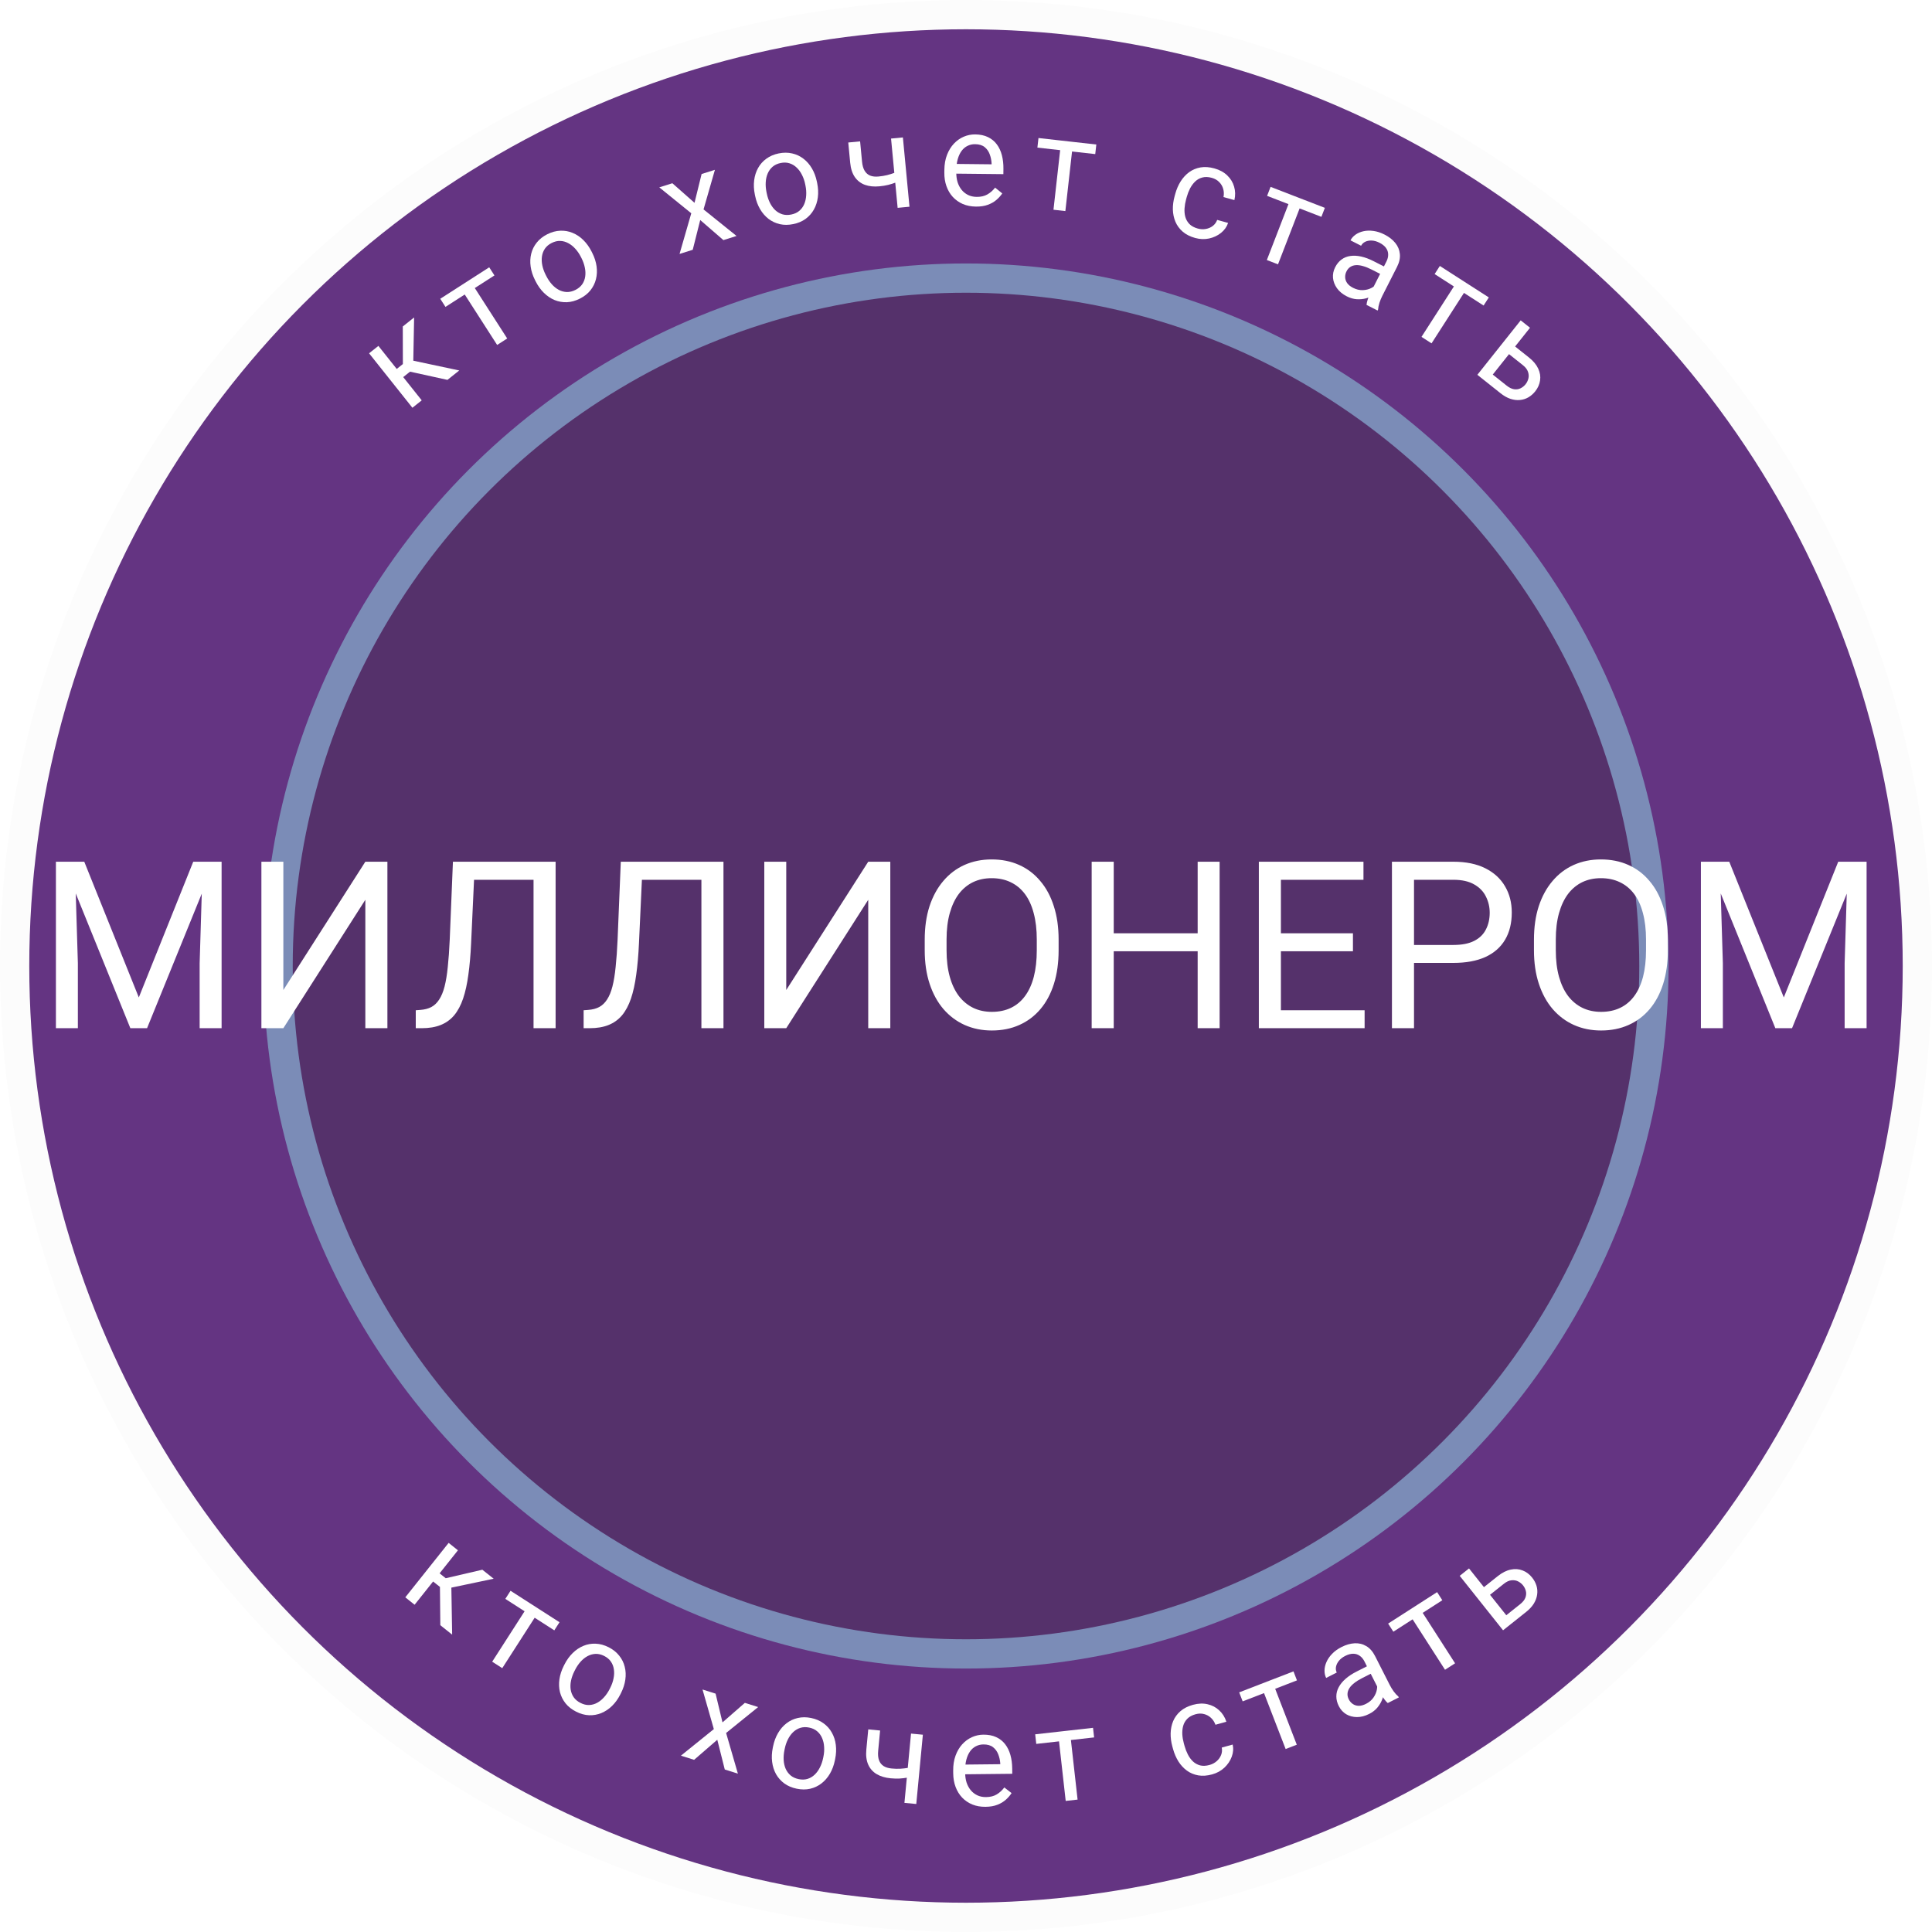 <svg width="528" height="528" viewBox="0 0 528 528" fill="none" xmlns="http://www.w3.org/2000/svg">
<circle cx="264" cy="264" r="264" fill="#FCFCFC"/>
<circle cx="264" cy="264" r="256" fill="#643482"/>
<circle cx="264" cy="264" r="192" fill="#7B8CB7"/>
<path d="M103.41 94.53L115.254 109.412L112.709 111.437L100.865 96.555L103.41 94.53ZM113.175 86.758L112.906 100.901L109.344 103.736L107.185 101.815L110.101 99.494L110.08 89.221L113.175 86.758ZM122.282 103.818L111.444 101.436L111.614 98.29L125.514 101.246L122.282 103.818Z" fill="white"/>
<path d="M128.335 76.503L138.615 92.504L135.865 94.272L125.584 78.27L128.335 76.503ZM133.703 73.054L135.128 75.272L121.744 83.871L120.319 81.653L133.703 73.054Z" fill="white"/>
<path d="M146.395 76.903L146.213 76.543C145.594 75.319 145.199 74.094 145.026 72.868C144.848 71.632 144.898 70.458 145.176 69.346C145.45 68.223 145.954 67.207 146.689 66.297C147.419 65.377 148.375 64.618 149.557 64.021C150.749 63.419 151.932 63.097 153.106 63.055C154.285 62.998 155.407 63.193 156.473 63.639C157.544 64.069 158.524 64.723 159.413 65.6C160.297 66.466 161.048 67.511 161.667 68.735L161.849 69.096C162.467 70.319 162.863 71.544 163.036 72.77C163.209 73.995 163.153 75.172 162.87 76.3C162.591 77.412 162.087 78.429 161.357 79.349C160.633 80.253 159.674 81.007 158.482 81.609C157.289 82.212 156.109 82.539 154.94 82.591C153.767 82.632 152.644 82.438 151.573 82.007C150.507 81.561 149.533 80.905 148.649 80.038C147.764 79.172 147.013 78.127 146.395 76.903ZM149.115 75.076L149.298 75.437C149.726 76.284 150.229 77.034 150.808 77.687C151.382 78.329 152.013 78.837 152.701 79.212C153.4 79.581 154.137 79.78 154.913 79.808C155.683 79.826 156.471 79.631 157.277 79.224C158.072 78.823 158.685 78.309 159.118 77.684C159.555 77.042 159.827 76.334 159.934 75.558C160.041 74.782 160.006 73.972 159.83 73.129C159.659 72.27 159.359 71.417 158.931 70.57L158.749 70.209C158.326 69.372 157.822 68.635 157.238 67.999C156.659 67.346 156.02 66.835 155.321 66.466C154.628 66.081 153.893 65.874 153.117 65.846C152.352 65.812 151.567 65.999 150.761 66.406C149.966 66.808 149.35 67.329 148.913 67.97C148.486 68.606 148.216 69.32 148.104 70.112C147.997 70.888 148.035 71.703 148.216 72.556C148.393 73.399 148.692 74.239 149.115 75.076Z" fill="white"/>
<path d="M183.749 50.077L189.805 55.428L191.745 47.554L195.383 46.407L192.272 57.231L201.289 64.487L197.702 65.619L191.364 60.135L189.32 68.263L185.715 69.4L188.92 58.288L180.178 51.203L183.749 50.077Z" fill="white"/>
<path d="M206.369 53.531L206.287 53.135C206.012 51.792 205.952 50.507 206.106 49.279C206.259 48.039 206.615 46.919 207.176 45.919C207.734 44.907 208.487 44.059 209.435 43.374C210.381 42.678 211.502 42.196 212.8 41.93C214.108 41.662 215.335 41.662 216.478 41.929C217.631 42.184 218.663 42.666 219.574 43.376C220.494 44.072 221.269 44.961 221.897 46.04C222.523 47.108 222.973 48.313 223.249 49.656L223.33 50.053C223.605 51.396 223.666 52.681 223.511 53.909C223.356 55.137 222.994 56.258 222.424 57.272C221.864 58.273 221.111 59.121 220.165 59.817C219.228 60.5 218.106 60.975 216.797 61.244C215.488 61.512 214.263 61.518 213.122 61.262C211.978 60.994 210.946 60.512 210.026 59.815C209.115 59.105 208.346 58.216 207.72 57.148C207.095 56.08 206.644 54.874 206.369 53.531ZM209.473 52.482L209.554 52.878C209.745 53.808 210.034 54.664 210.422 55.446C210.807 56.216 211.283 56.872 211.848 57.414C212.425 57.953 213.085 58.339 213.826 58.569C214.565 58.789 215.376 58.808 216.26 58.626C217.132 58.447 217.859 58.113 218.441 57.623C219.031 57.119 219.48 56.507 219.787 55.786C220.093 55.065 220.272 54.275 220.323 53.415C220.383 52.541 220.318 51.639 220.127 50.709L220.046 50.313C219.857 49.395 219.565 48.552 219.168 47.784C218.781 47.002 218.298 46.341 217.721 45.802C217.153 45.248 216.498 44.856 215.757 44.626C215.027 44.392 214.22 44.366 213.337 44.548C212.464 44.727 211.733 45.068 211.142 45.572C210.563 46.074 210.116 46.692 209.8 47.426C209.493 48.147 209.315 48.943 209.267 49.815C209.216 50.674 209.285 51.563 209.473 52.482Z" fill="white"/>
<path d="M246.754 37.56L248.555 56.494L245.317 56.802L243.517 37.868L246.754 37.56ZM246.479 46.362L246.732 49.022C246.102 49.329 245.458 49.614 244.8 49.877C244.153 50.127 243.461 50.346 242.726 50.533C242.001 50.708 241.207 50.837 240.343 50.919C238.85 51.061 237.531 50.927 236.385 50.518C235.239 50.098 234.318 49.391 233.623 48.397C232.927 47.392 232.503 46.085 232.35 44.475L231.824 38.945L235.061 38.637L235.587 44.167C235.687 45.217 235.925 46.053 236.303 46.677C236.68 47.3 237.186 47.74 237.823 47.998C238.459 48.243 239.214 48.325 240.089 48.241C240.929 48.161 241.711 48.034 242.436 47.859C243.172 47.672 243.869 47.452 244.528 47.201C245.198 46.949 245.849 46.669 246.479 46.362Z" fill="white"/>
<path d="M266.718 56.459C265.394 56.445 264.195 56.21 263.122 55.753C262.06 55.285 261.147 54.636 260.382 53.808C259.629 52.98 259.054 52.001 258.655 50.872C258.257 49.742 258.065 48.51 258.079 47.174L258.087 46.436C258.103 44.889 258.346 43.515 258.816 42.312C259.286 41.099 259.918 40.074 260.712 39.239C261.506 38.403 262.403 37.774 263.403 37.351C264.404 36.928 265.438 36.722 266.504 36.733C267.863 36.747 269.033 36.994 270.012 37.473C271.003 37.952 271.81 38.617 272.434 39.468C273.058 40.306 273.517 41.295 273.809 42.435C274.102 43.563 274.242 44.795 274.228 46.131L274.212 47.59L260.01 47.441L260.038 44.786L270.988 44.902L270.991 44.656C270.953 43.812 270.786 42.989 270.49 42.189C270.205 41.389 269.743 40.728 269.104 40.206C268.465 39.684 267.589 39.416 266.476 39.405C265.737 39.397 265.056 39.548 264.432 39.858C263.807 40.156 263.27 40.607 262.818 41.212C262.366 41.817 262.013 42.557 261.757 43.433C261.502 44.31 261.368 45.322 261.356 46.47L261.348 47.209C261.339 48.111 261.453 48.962 261.691 49.761C261.94 50.549 262.302 51.244 262.776 51.847C263.262 52.45 263.849 52.925 264.537 53.272C265.236 53.619 266.031 53.797 266.922 53.807C268.07 53.819 269.045 53.595 269.847 53.134C270.649 52.674 271.352 52.054 271.958 51.276L273.911 52.861C273.494 53.477 272.966 54.064 272.327 54.62C271.689 55.175 270.905 55.624 269.975 55.966C269.058 56.308 267.972 56.472 266.718 56.459Z" fill="white"/>
<path d="M293.275 38.783L291.155 57.684L287.906 57.319L290.026 38.418L293.275 38.783ZM299.616 39.494L299.322 42.114L283.513 40.341L283.807 37.721L299.616 39.494Z" fill="white"/>
<path d="M327.343 62.46C328.088 62.666 328.819 62.705 329.536 62.574C330.253 62.444 330.888 62.17 331.442 61.752C331.998 61.322 332.4 60.77 332.647 60.097L335.629 60.921C335.272 61.99 334.626 62.899 333.689 63.65C332.767 64.391 331.683 64.901 330.44 65.177C329.199 65.442 327.93 65.395 326.631 65.036C325.253 64.655 324.117 64.079 323.223 63.309C322.341 62.543 321.678 61.642 321.235 60.608C320.803 59.576 320.569 58.466 320.533 57.276C320.511 56.079 320.67 54.865 321.011 53.634L321.208 52.922C321.548 51.691 322.033 50.573 322.664 49.568C323.309 48.554 324.081 47.716 324.982 47.053C325.894 46.394 326.925 45.962 328.076 45.757C329.238 45.555 330.508 45.645 331.886 46.026C333.321 46.423 334.493 47.063 335.404 47.947C336.318 48.82 336.941 49.843 337.273 51.017C337.619 52.183 337.646 53.406 337.352 54.686L334.371 53.862C334.523 53.09 334.498 52.347 334.294 51.634C334.101 50.924 333.738 50.301 333.205 49.765C332.687 49.22 332.01 48.832 331.174 48.601C330.214 48.336 329.354 48.305 328.592 48.508C327.845 48.702 327.191 49.069 326.629 49.606C326.081 50.136 325.615 50.767 325.23 51.499C324.86 52.224 324.564 52.987 324.342 53.789L324.145 54.5C323.924 55.302 323.784 56.115 323.727 56.938C323.669 57.761 323.74 58.54 323.937 59.276C324.147 60.014 324.52 60.665 325.058 61.227C325.61 61.781 326.371 62.192 327.343 62.46Z" fill="white"/>
<path d="M356.125 54.503L349.269 72.244L346.219 71.065L353.075 53.325L356.125 54.503ZM362.077 56.803L361.126 59.263L346.288 53.528L347.238 51.069L362.077 56.803Z" fill="white"/>
<path d="M374.465 80.193L378.899 71.463C379.238 70.794 379.397 70.146 379.375 69.517C379.368 68.882 379.168 68.294 378.773 67.752C378.378 67.21 377.789 66.74 377.005 66.341C376.274 65.97 375.567 65.769 374.886 65.739C374.215 65.713 373.62 65.825 373.1 66.073C372.59 66.327 372.215 66.689 371.976 67.159L369.077 65.686C369.385 65.08 369.847 64.559 370.463 64.123C371.078 63.687 371.801 63.377 372.63 63.193C373.475 63.005 374.382 62.979 375.351 63.116C376.335 63.248 377.339 63.574 378.363 64.094C379.596 64.72 380.577 65.481 381.305 66.376C382.043 67.277 382.464 68.286 382.567 69.403C382.686 70.515 382.424 71.703 381.782 72.967L377.771 80.866C377.484 81.43 377.226 82.055 376.996 82.74C376.777 83.431 376.65 84.056 376.615 84.617L376.488 84.867L373.463 83.331C373.486 82.922 373.597 82.42 373.795 81.824C373.998 81.217 374.221 80.674 374.465 80.193ZM378.716 73.066L377.712 75.119L374.782 73.631C373.956 73.212 373.185 72.905 372.468 72.712C371.757 72.508 371.115 72.426 370.544 72.464C369.972 72.502 369.471 72.662 369.039 72.942C368.613 73.212 368.267 73.608 368.002 74.131C367.731 74.663 367.605 75.21 367.622 75.771C367.64 76.332 367.822 76.865 368.17 77.371C368.534 77.871 369.071 78.301 369.782 78.662C370.67 79.113 371.549 79.323 372.419 79.292C373.289 79.26 374.061 79.074 374.734 78.732C375.417 78.396 375.905 77.98 376.196 77.484L376.726 79.507C376.43 79.909 375.984 80.294 375.39 80.662C374.795 81.031 374.102 81.323 373.309 81.538C372.532 81.748 371.69 81.826 370.784 81.773C369.894 81.716 368.988 81.453 368.069 80.986C366.92 80.402 366.026 79.666 365.386 78.776C364.758 77.891 364.394 76.951 364.296 75.955C364.213 74.953 364.41 73.982 364.888 73.042C365.35 72.133 365.933 71.424 366.639 70.915C367.349 70.395 368.156 70.075 369.058 69.955C369.966 69.824 370.95 69.878 372.013 70.115C373.075 70.352 374.186 70.765 375.346 71.354L378.716 73.066Z" fill="white"/>
<path d="M401.513 77.833L391.232 93.835L388.481 92.067L398.762 76.066L401.513 77.833ZM406.881 81.282L405.456 83.5L392.072 74.901L393.497 72.683L406.881 81.282Z" fill="white"/>
<path d="M413.38 94.143L417.85 97.701C419.051 98.657 419.897 99.674 420.386 100.753C420.883 101.822 421.05 102.891 420.888 103.961C420.743 105.028 420.301 106.025 419.564 106.951C419.017 107.638 418.383 108.19 417.663 108.605C416.951 109.012 416.177 109.25 415.343 109.32C414.517 109.397 413.654 109.286 412.753 108.988C411.868 108.689 410.977 108.181 410.078 107.466L403.751 102.431L415.595 87.549L418.14 89.574L407.96 102.365L411.742 105.376C412.476 105.959 413.168 106.293 413.82 106.378C414.472 106.462 415.062 106.37 415.59 106.102C416.118 105.833 416.565 105.47 416.93 105.011C417.287 104.562 417.541 104.045 417.692 103.461C417.842 102.877 417.81 102.267 417.596 101.633C417.39 100.989 416.92 100.375 416.186 99.791L411.716 96.234L413.38 94.143Z" fill="white"/>
<path d="M125.152 423.683L113.308 438.564L110.764 436.539L122.608 421.657L125.152 423.683ZM134.918 431.454L121.075 434.366L117.513 431.531L118.901 428.997L121.817 431.317L131.823 428.992L134.918 431.454ZM120.337 444.158L120.226 433.062L123.33 432.521L123.569 446.73L120.337 444.158Z" fill="white"/>
<path d="M147.543 439.894L137.262 455.896L134.511 454.129L144.792 438.127L147.543 439.894ZM152.911 443.343L151.486 445.562L138.102 436.963L139.527 434.745L152.911 443.343Z" fill="white"/>
<path d="M154.073 455.266L154.255 454.905C154.873 453.682 155.625 452.637 156.509 451.77C157.398 450.894 158.373 450.237 159.433 449.801C160.499 449.355 161.616 449.158 162.785 449.21C163.959 449.252 165.136 449.571 166.318 450.168C167.511 450.771 168.472 451.532 169.202 452.452C169.947 453.367 170.457 454.386 170.73 455.509C171.019 456.626 171.074 457.803 170.896 459.039C170.723 460.265 170.328 461.489 169.709 462.713L169.527 463.074C168.909 464.298 168.157 465.343 167.273 466.209C166.389 467.075 165.409 467.729 164.333 468.17C163.273 468.606 162.155 468.803 160.982 468.761C159.824 468.715 158.648 468.39 157.456 467.788C156.264 467.185 155.3 466.429 154.565 465.519C153.835 464.599 153.325 463.58 153.037 462.463C152.764 461.34 152.713 460.166 152.886 458.94C153.059 457.715 153.455 456.49 154.073 455.266ZM157.158 456.372L156.975 456.733C156.547 457.58 156.242 458.43 156.061 459.284C155.884 460.127 155.849 460.936 155.956 461.713C156.074 462.494 156.351 463.205 156.789 463.846C157.231 464.477 157.855 464.996 158.661 465.403C159.456 465.804 160.233 465.994 160.993 465.971C161.769 465.943 162.501 465.741 163.189 465.367C163.877 464.992 164.508 464.484 165.082 463.842C165.672 463.194 166.181 462.447 166.609 461.6L166.791 461.239C167.214 460.402 167.508 459.56 167.674 458.711C167.856 457.858 167.888 457.04 167.771 456.259C167.669 455.472 167.4 454.758 166.962 454.117C166.535 453.481 165.919 452.96 165.113 452.553C164.319 452.151 163.533 451.965 162.757 451.993C161.992 452.026 161.258 452.233 160.554 452.613C159.866 452.987 159.232 453.501 158.653 454.153C158.079 454.796 157.58 455.535 157.158 456.372Z" fill="white"/>
<path d="M195.564 462.856L197.454 470.714L203.561 465.378L207.198 466.525L198.44 473.605L201.661 484.722L198.074 483.59L196.03 475.462L189.692 480.946L186.088 479.81L195.087 472.548L191.994 461.729L195.564 462.856Z" fill="white"/>
<path d="M211.197 477.646L211.278 477.25C211.554 475.907 212.004 474.701 212.63 473.633C213.258 472.554 214.027 471.665 214.935 470.966C215.847 470.256 216.873 469.773 218.014 469.516C219.158 469.248 220.378 469.247 221.675 469.513C222.984 469.782 224.111 470.264 225.057 470.961C226.017 471.648 226.776 472.497 227.334 473.509C227.906 474.512 228.268 475.633 228.42 476.872C228.575 478.1 228.515 479.386 228.239 480.729L228.158 481.125C227.883 482.468 227.432 483.674 226.806 484.742C226.181 485.809 225.406 486.697 224.483 487.405C223.575 488.104 222.548 488.587 221.405 488.855C220.275 489.114 219.056 489.109 217.747 488.841C216.438 488.572 215.31 488.096 214.362 487.411C213.416 486.714 212.657 485.865 212.085 484.862C211.527 483.851 211.171 482.731 211.016 481.503C210.861 480.275 210.921 478.989 211.197 477.646ZM214.464 477.903L214.382 478.299C214.192 479.229 214.121 480.13 214.169 481.001C214.22 481.861 214.399 482.651 214.706 483.372C215.024 484.095 215.478 484.709 216.069 485.213C216.662 485.705 217.4 486.042 218.284 486.223C219.156 486.402 219.956 486.381 220.684 486.159C221.425 485.929 222.078 485.542 222.644 485C223.21 484.458 223.685 483.802 224.071 483.032C224.47 482.253 224.765 481.398 224.955 480.468L225.037 480.072C225.225 479.154 225.288 478.263 225.225 477.401C225.177 476.53 224.993 475.733 224.675 475.009C224.371 474.277 223.923 473.659 223.333 473.155C222.754 472.653 222.022 472.312 221.139 472.131C220.266 471.952 219.459 471.978 218.718 472.209C217.988 472.442 217.334 472.834 216.754 473.385C216.188 473.927 215.712 474.589 215.324 475.37C214.939 476.141 214.652 476.985 214.464 477.903Z" fill="white"/>
<path d="M252.212 474.082L250.411 493.016L247.174 492.708L248.975 473.774L252.212 474.082ZM250.282 482.674L250.029 485.334C249.353 485.517 248.667 485.675 247.971 485.809C247.289 485.933 246.568 486.017 245.811 486.063C245.066 486.098 244.262 486.074 243.398 485.992C241.905 485.85 240.634 485.47 239.587 484.853C238.54 484.223 237.769 483.356 237.274 482.249C236.78 481.131 236.61 479.767 236.763 478.157L237.289 472.627L240.526 472.935L240 478.465C239.9 479.515 239.977 480.381 240.229 481.065C240.482 481.748 240.897 482.276 241.474 482.648C242.052 483.01 242.778 483.232 243.653 483.315C244.493 483.395 245.285 483.417 246.03 483.382C246.788 483.336 247.514 483.252 248.208 483.13C248.914 483.009 249.606 482.857 250.282 482.674Z" fill="white"/>
<path d="M269.339 493.786C268.015 493.8 266.812 493.59 265.729 493.156C264.658 492.711 263.731 492.082 262.949 491.27C262.179 490.457 261.583 489.491 261.161 488.37C260.739 487.25 260.521 486.021 260.507 484.686L260.499 483.947C260.483 482.401 260.697 481.021 261.141 479.81C261.585 478.586 262.195 477.548 262.971 476.696C263.748 475.844 264.632 475.196 265.623 474.752C266.614 474.308 267.643 474.081 268.71 474.069C270.069 474.055 271.243 474.277 272.233 474.735C273.234 475.194 274.055 475.841 274.697 476.678C275.338 477.504 275.817 478.483 276.134 479.616C276.45 480.738 276.616 481.967 276.63 483.303L276.645 484.762L262.443 484.911L262.415 482.257L273.365 482.142L273.363 481.896C273.307 481.052 273.123 480.234 272.81 479.44C272.508 478.647 272.033 477.995 271.383 477.487C270.733 476.978 269.851 476.729 268.738 476.741C268 476.749 267.322 476.914 266.704 477.237C266.086 477.548 265.558 478.011 265.119 478.625C264.68 479.239 264.342 479.987 264.105 480.868C263.869 481.75 263.756 482.765 263.768 483.913L263.776 484.651C263.786 485.553 263.918 486.402 264.172 487.196C264.438 487.978 264.814 488.666 265.301 489.258C265.8 489.851 266.396 490.313 267.091 490.646C267.798 490.978 268.597 491.14 269.487 491.13C270.636 491.118 271.606 490.874 272.398 490.397C273.189 489.919 273.88 489.285 274.469 488.494L276.455 490.037C276.051 490.663 275.536 491.26 274.909 491.829C274.282 492.398 273.508 492.864 272.586 493.225C271.675 493.586 270.593 493.773 269.339 493.786Z" fill="white"/>
<path d="M292.376 472.913L294.496 491.814L291.247 492.179L289.127 473.278L292.376 472.913ZM298.717 472.202L299.011 474.822L283.202 476.595L282.908 473.975L298.717 472.202Z" fill="white"/>
<path d="M330.563 482.349C331.308 482.143 331.955 481.8 332.504 481.32C333.052 480.84 333.456 480.279 333.716 479.636C333.972 478.981 334.034 478.301 333.9 477.597L336.882 476.772C337.125 477.872 337.037 478.985 336.619 480.11C336.208 481.22 335.541 482.213 334.616 483.089C333.687 483.954 332.574 484.565 331.275 484.924C329.897 485.305 328.627 485.395 327.465 485.194C326.314 484.989 325.283 484.557 324.371 483.897C323.47 483.234 322.699 482.402 322.057 481.4C321.424 480.383 320.937 479.26 320.596 478.029L320.399 477.317C320.059 476.086 319.901 474.877 319.926 473.691C319.959 472.49 320.191 471.374 320.623 470.343C321.067 469.309 321.73 468.408 322.612 467.641C323.506 466.871 324.641 466.296 326.019 465.915C327.454 465.518 328.789 465.465 330.024 465.756C331.257 466.035 332.317 466.593 333.204 467.43C334.1 468.252 334.752 469.288 335.158 470.538L332.176 471.362C331.91 470.621 331.507 469.997 330.965 469.49C330.435 468.98 329.804 468.632 329.072 468.445C328.347 468.244 327.567 468.259 326.731 468.49C325.771 468.756 325.017 469.171 324.468 469.736C323.927 470.287 323.554 470.937 323.348 471.687C323.15 472.423 323.074 473.204 323.12 474.03C323.174 474.842 323.312 475.648 323.534 476.45L323.731 477.162C323.952 477.964 324.25 478.733 324.624 479.468C324.997 480.204 325.458 480.837 326.005 481.366C326.564 481.892 327.219 482.259 327.969 482.465C328.727 482.656 329.592 482.618 330.563 482.349Z" fill="white"/>
<path d="M347.546 459.074L354.402 476.815L351.353 477.993L344.497 460.252L347.546 459.074ZM353.498 456.774L354.449 459.233L339.61 464.968L338.66 462.508L353.498 456.774Z" fill="white"/>
<path d="M377.319 462.77L372.885 454.041C372.545 453.372 372.115 452.861 371.594 452.508C371.078 452.139 370.485 451.954 369.814 451.953C369.143 451.952 368.416 452.151 367.632 452.549C366.901 452.92 366.322 453.372 365.896 453.904C365.48 454.43 365.218 454.977 365.112 455.544C365.016 456.105 365.087 456.621 365.326 457.091L362.426 458.564C362.119 457.958 361.97 457.277 361.981 456.523C361.992 455.768 362.168 455.001 362.509 454.224C362.855 453.43 363.37 452.683 364.052 451.981C364.739 451.264 365.595 450.646 366.619 450.126C367.852 449.5 369.044 449.157 370.197 449.097C371.36 449.032 372.423 449.287 373.386 449.863C374.353 450.423 375.158 451.335 375.8 452.599L379.812 460.499C380.099 461.063 380.451 461.64 380.869 462.229C381.297 462.814 381.727 463.285 382.159 463.644L382.286 463.895L379.261 465.431C378.945 465.171 378.605 464.785 378.24 464.274C377.87 463.752 377.563 463.251 377.319 462.77ZM374.071 455.134L375.137 457.155L372.206 458.644C371.381 459.063 370.679 459.505 370.1 459.97C369.516 460.424 369.071 460.893 368.765 461.378C368.458 461.862 368.291 462.361 368.263 462.874C368.23 463.378 368.345 463.891 368.611 464.413C368.881 464.946 369.248 465.371 369.711 465.687C370.175 466.004 370.713 466.171 371.326 466.188C371.945 466.19 372.609 466.01 373.32 465.649C374.208 465.198 374.896 464.612 375.384 463.891C375.872 463.17 376.177 462.437 376.298 461.692C376.429 460.942 376.381 460.303 376.152 459.775L378.099 460.541C378.248 461.017 378.297 461.603 378.243 462.301C378.19 462.998 378.016 463.73 377.723 464.497C377.434 465.249 377.001 465.975 376.423 466.675C375.851 467.36 375.105 467.936 374.186 468.403C373.037 468.987 371.914 469.274 370.819 469.265C369.734 469.251 368.76 468.99 367.897 468.482C367.04 467.958 366.372 467.226 365.895 466.285C365.433 465.376 365.205 464.487 365.21 463.617C365.209 462.736 365.427 461.896 365.862 461.097C366.292 460.287 366.916 459.523 367.734 458.806C368.553 458.088 369.542 457.434 370.702 456.845L374.071 455.134Z" fill="white"/>
<path d="M387.381 438.564L397.662 454.566L394.911 456.333L384.631 440.331L387.381 438.564ZM392.75 435.115L394.175 437.333L380.791 445.932L379.366 443.714L392.75 435.115Z" fill="white"/>
<path d="M404.858 434.303L409.328 430.745C410.529 429.789 411.71 429.194 412.871 428.959C414.025 428.714 415.104 428.791 416.11 429.189C417.117 429.57 417.99 430.224 418.727 431.15C419.274 431.838 419.669 432.579 419.913 433.374C420.149 434.16 420.207 434.967 420.088 435.796C419.978 436.617 419.676 437.434 419.184 438.245C418.693 439.04 417.999 439.795 417.1 440.51L410.773 445.546L398.929 430.664L401.474 428.639L411.654 441.43L415.436 438.42C416.17 437.836 416.651 437.236 416.879 436.62C417.108 436.003 417.15 435.408 417.007 434.833C416.864 434.258 416.61 433.741 416.245 433.283C415.888 432.833 415.441 432.47 414.906 432.192C414.37 431.914 413.769 431.809 413.103 431.875C412.429 431.931 411.725 432.252 410.992 432.836L406.522 436.393L404.858 434.303Z" fill="white"/>
<circle cx="264" cy="264" r="184" fill="#55316B"/>
<g filter="url(#filter0_d_5_131)">
<path d="M17.188 231.5H23.031L37.938 268.594L52.812 231.5H58.688L40.188 277H35.625L17.188 231.5ZM15.281 231.5H20.438L21.281 259.25V277H15.281V231.5ZM55.406 231.5H60.562V277H54.562V259.25L55.406 231.5ZM77.438 266.562L99.844 231.5H105.875V277H99.844V241.906L77.438 277H71.438V231.5H77.438V266.562ZM146.656 231.5V236.438H125.844V231.5H146.656ZM151.844 231.5V277H145.812V231.5H151.844ZM123.781 231.5H129.781L128.75 253.781C128.604 256.99 128.354 259.854 128 262.375C127.667 264.875 127.188 267.052 126.562 268.906C125.938 270.74 125.125 272.26 124.125 273.469C123.125 274.656 121.896 275.542 120.438 276.125C119 276.708 117.271 277 115.25 277H113.625V272.094L114.875 272C116.042 271.917 117.042 271.656 117.875 271.219C118.729 270.76 119.448 270.073 120.031 269.156C120.635 268.24 121.125 267.052 121.5 265.594C121.875 264.135 122.167 262.354 122.375 260.25C122.604 258.125 122.781 255.646 122.906 252.812L123.781 231.5ZM192.531 231.5V236.438H171.719V231.5H192.531ZM197.719 231.5V277H191.688V231.5H197.719ZM169.656 231.5H175.656L174.625 253.781C174.479 256.99 174.229 259.854 173.875 262.375C173.542 264.875 173.062 267.052 172.438 268.906C171.812 270.74 171 272.26 170 273.469C169 274.656 167.771 275.542 166.312 276.125C164.875 276.708 163.146 277 161.125 277H159.5V272.094L160.75 272C161.917 271.917 162.917 271.656 163.75 271.219C164.604 270.76 165.323 270.073 165.906 269.156C166.51 268.24 167 267.052 167.375 265.594C167.75 264.135 168.042 262.354 168.25 260.25C168.479 258.125 168.656 255.646 168.781 252.812L169.656 231.5ZM214.875 266.562L237.281 231.5H243.312V277H237.281V241.906L214.875 277H208.875V231.5H214.875V266.562ZM289.312 252.812V255.688C289.312 259.104 288.885 262.167 288.031 264.875C287.177 267.583 285.948 269.885 284.344 271.781C282.74 273.677 280.812 275.125 278.562 276.125C276.333 277.125 273.833 277.625 271.062 277.625C268.375 277.625 265.906 277.125 263.656 276.125C261.427 275.125 259.49 273.677 257.844 271.781C256.219 269.885 254.958 267.583 254.062 264.875C253.167 262.167 252.719 259.104 252.719 255.688V252.812C252.719 249.396 253.156 246.344 254.031 243.656C254.927 240.948 256.188 238.646 257.812 236.75C259.438 234.833 261.365 233.375 263.594 232.375C265.844 231.375 268.312 230.875 271 230.875C273.771 230.875 276.271 231.375 278.5 232.375C280.75 233.375 282.677 234.833 284.281 236.75C285.906 238.646 287.146 240.948 288 243.656C288.875 246.344 289.312 249.396 289.312 252.812ZM283.344 255.688V252.75C283.344 250.042 283.062 247.646 282.5 245.562C281.958 243.479 281.156 241.729 280.094 240.312C279.031 238.896 277.729 237.823 276.188 237.094C274.667 236.365 272.938 236 271 236C269.125 236 267.427 236.365 265.906 237.094C264.406 237.823 263.115 238.896 262.031 240.312C260.969 241.729 260.146 243.479 259.562 245.562C258.979 247.646 258.688 250.042 258.688 252.75V255.688C258.688 258.417 258.979 260.833 259.562 262.938C260.146 265.021 260.979 266.781 262.062 268.219C263.167 269.635 264.469 270.708 265.969 271.438C267.49 272.167 269.188 272.531 271.062 272.531C273.021 272.531 274.76 272.167 276.281 271.438C277.802 270.708 279.083 269.635 280.125 268.219C281.188 266.781 281.99 265.021 282.531 262.938C283.073 260.833 283.344 258.417 283.344 255.688ZM328.062 251.062V255.969H303.438V251.062H328.062ZM304.375 231.5V277H298.344V231.5H304.375ZM333.312 231.5V277H327.312V231.5H333.312ZM372.938 272.094V277H348.844V272.094H372.938ZM350.062 231.5V277H344.031V231.5H350.062ZM369.75 251.062V255.969H348.844V251.062H369.75ZM372.625 231.5V236.438H348.844V231.5H372.625ZM397.188 259.156H385.031V254.25H397.188C399.542 254.25 401.448 253.875 402.906 253.125C404.365 252.375 405.427 251.333 406.094 250C406.781 248.667 407.125 247.146 407.125 245.438C407.125 243.875 406.781 242.406 406.094 241.031C405.427 239.656 404.365 238.552 402.906 237.719C401.448 236.865 399.542 236.438 397.188 236.438H386.438V277H380.406V231.5H397.188C400.625 231.5 403.531 232.094 405.906 233.281C408.281 234.469 410.083 236.115 411.312 238.219C412.542 240.302 413.156 242.688 413.156 245.375C413.156 248.292 412.542 250.781 411.312 252.844C410.083 254.906 408.281 256.479 405.906 257.562C403.531 258.625 400.625 259.156 397.188 259.156ZM455.812 252.812V255.688C455.812 259.104 455.385 262.167 454.531 264.875C453.677 267.583 452.448 269.885 450.844 271.781C449.24 273.677 447.312 275.125 445.062 276.125C442.833 277.125 440.333 277.625 437.562 277.625C434.875 277.625 432.406 277.125 430.156 276.125C427.927 275.125 425.99 273.677 424.344 271.781C422.719 269.885 421.458 267.583 420.562 264.875C419.667 262.167 419.219 259.104 419.219 255.688V252.812C419.219 249.396 419.656 246.344 420.531 243.656C421.427 240.948 422.688 238.646 424.312 236.75C425.938 234.833 427.865 233.375 430.094 232.375C432.344 231.375 434.812 230.875 437.5 230.875C440.271 230.875 442.771 231.375 445 232.375C447.25 233.375 449.177 234.833 450.781 236.75C452.406 238.646 453.646 240.948 454.5 243.656C455.375 246.344 455.812 249.396 455.812 252.812ZM449.844 255.688V252.75C449.844 250.042 449.562 247.646 449 245.562C448.458 243.479 447.656 241.729 446.594 240.312C445.531 238.896 444.229 237.823 442.688 237.094C441.167 236.365 439.438 236 437.5 236C435.625 236 433.927 236.365 432.406 237.094C430.906 237.823 429.615 238.896 428.531 240.312C427.469 241.729 426.646 243.479 426.062 245.562C425.479 247.646 425.188 250.042 425.188 252.75V255.688C425.188 258.417 425.479 260.833 426.062 262.938C426.646 265.021 427.479 266.781 428.562 268.219C429.667 269.635 430.969 270.708 432.469 271.438C433.99 272.167 435.688 272.531 437.562 272.531C439.521 272.531 441.26 272.167 442.781 271.438C444.302 270.708 445.583 269.635 446.625 268.219C447.688 266.781 448.49 265.021 449.031 262.938C449.573 260.833 449.844 258.417 449.844 255.688ZM466.75 231.5H472.594L487.5 268.594L502.375 231.5H508.25L489.75 277H485.188L466.75 231.5ZM464.844 231.5H470L470.844 259.25V277H464.844V231.5ZM504.969 231.5H510.125V277H504.125V259.25L504.969 231.5Z" fill="white"/>
</g>
<defs>
<filter id="filter0_d_5_131" x="7.281" y="226.875" width="510.844" height="62.75" filterUnits="userSpaceOnUse" color-interpolation-filters="sRGB">
<feFlood flood-opacity="0" result="BackgroundImageFix"/>
<feColorMatrix in="SourceAlpha" type="matrix" values="0 0 0 0 0 0 0 0 0 0 0 0 0 0 0 0 0 0 127 0" result="hardAlpha"/>
<feOffset dy="4"/>
<feGaussianBlur stdDeviation="4"/>
<feComposite in2="hardAlpha" operator="out"/>
<feColorMatrix type="matrix" values="0 0 0 0 0 0 0 0 0 0 0 0 0 0 0 0 0 0 0.25 0"/>
<feBlend mode="normal" in2="BackgroundImageFix" result="effect1_dropShadow_5_131"/>
<feBlend mode="normal" in="SourceGraphic" in2="effect1_dropShadow_5_131" result="shape"/>
</filter>
</defs>
</svg>
